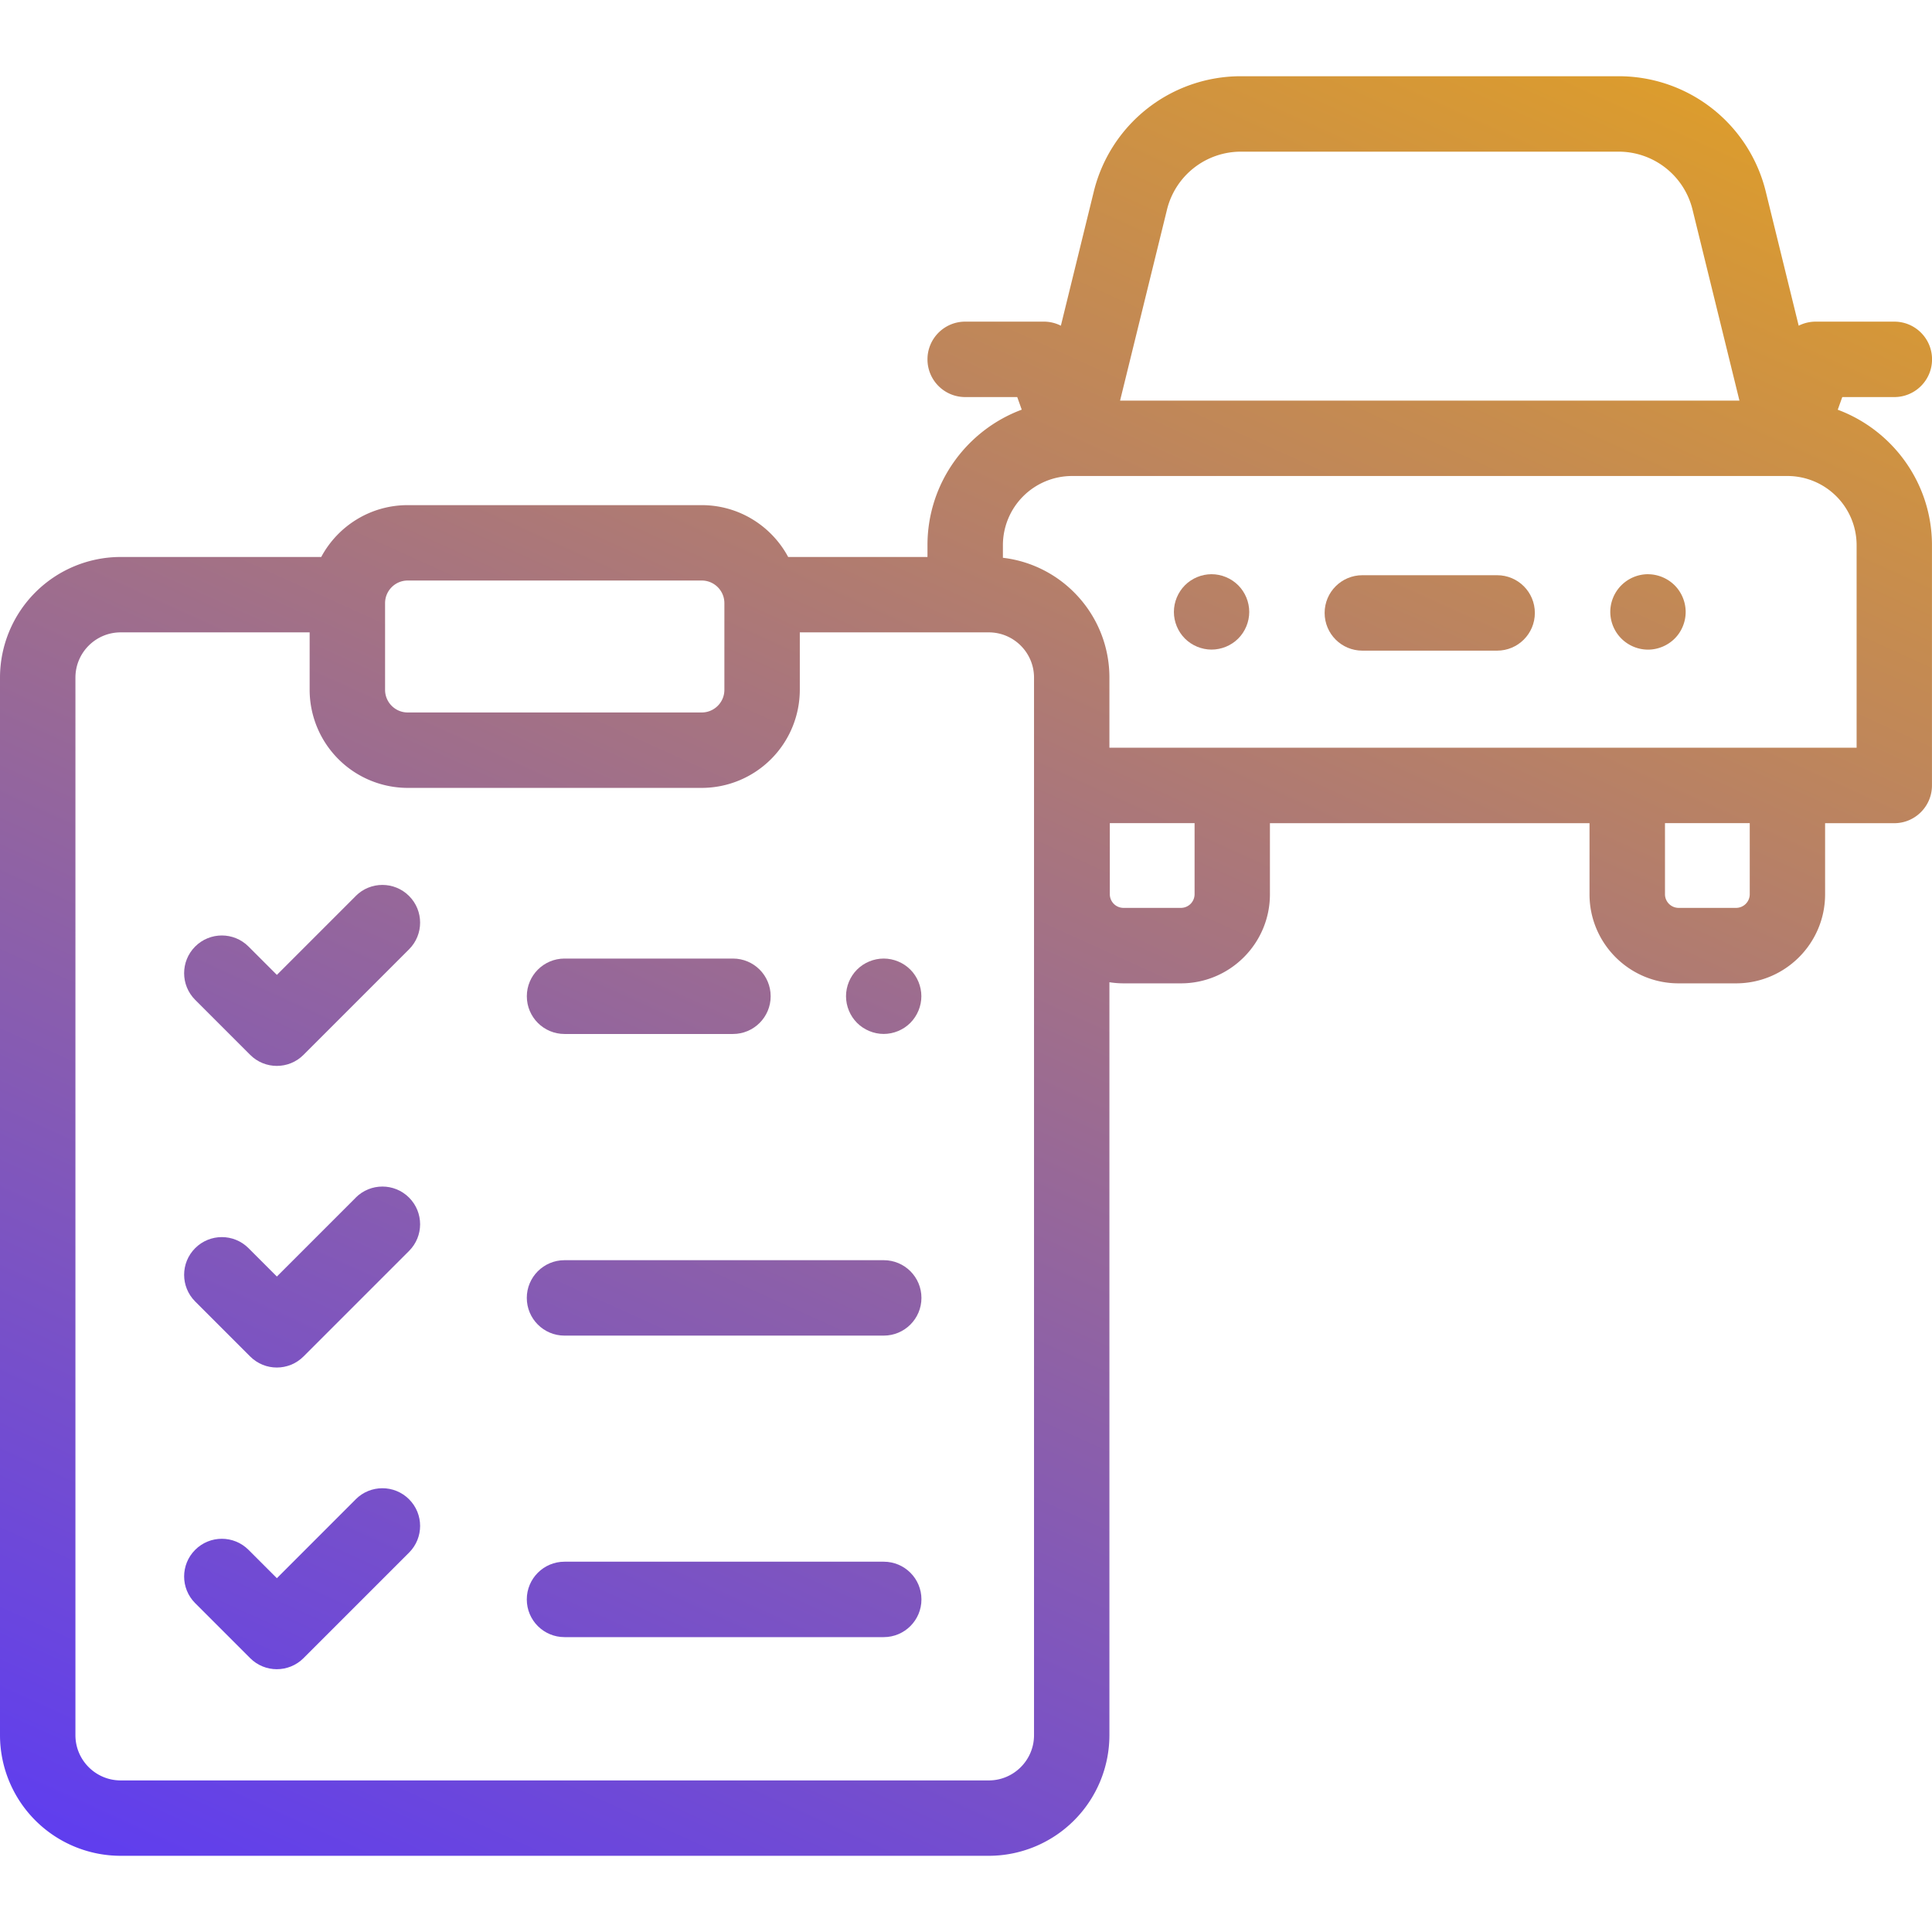<svg xmlns="http://www.w3.org/2000/svg" xmlns:xlink="http://www.w3.org/1999/xlink" width="48" height="48" fill="none" xmlns:v="https://vecta.io/nano"><g clip-path="url(#B)"><path d="M45.659 10.178l.112-.313h1.293c.517 0 .937-.419.937-.937s-.419-.937-.937-.937H45.11c-.15 0-.294.036-.422.101l-.817-3.328a3.76 3.76 0 0 0-3.66-2.87h-9.377a3.76 3.76 0 0 0-3.66 2.87l-.817 3.328c-.128-.065-.272-.101-.422-.101H23.98c-.517 0-.937.419-.937.937s.419.937.937.937h1.293l.112.313c-1.366.508-2.342 1.825-2.342 3.366v.294h-3.461c-.411-.766-1.219-1.288-2.148-1.288h-7.306c-.928 0-1.737.522-2.147 1.288H2.998A3 3 0 0 0 0 16.835v26.275a3 3 0 0 0 2.998 2.997h21.568a3 3 0 0 0 2.997-2.997V24.403a2.22 2.22 0 0 0 .348.028h1.428c1.22 0 2.212-.992 2.212-2.212v-1.767h7.94v1.767c0 1.22.992 2.212 2.212 2.212h1.428c1.22 0 2.213-.992 2.213-2.212v-1.767h1.718c.517 0 .937-.42.937-.937v-5.97c0-1.541-.976-2.858-2.342-3.366zM28.993 5.211a1.89 1.89 0 0 1 1.841-1.443h9.377a1.89 1.89 0 0 1 1.84 1.443l1.165 4.742H27.828l1.165-4.742zm-18.865 9.212h7.307c.31 0 .562.252.562.562v2.154c0 .31-.252.562-.562.562h-7.306c-.31 0-.562-.252-.562-.562v-2.154c0-.31.252-.562.562-.562zM25.69 43.11c0 .62-.504 1.124-1.124 1.124H2.998c-.62 0-1.124-.504-1.124-1.124V16.835c0-.62.504-1.124 1.124-1.124h4.695v1.429a2.44 2.44 0 0 0 2.435 2.435h7.307a2.44 2.44 0 0 0 2.436-2.435v-1.429h4.695c.62 0 1.124.504 1.124 1.124V43.11zm3.989-20.893a.34.34 0 0 1-.339.339h-1.428a.34.34 0 0 1-.339-.339V20.45h2.106v1.767zm13.793 0a.34.34 0 0 1-.339.339h-1.428a.34.34 0 0 1-.339-.339V20.45h2.106v1.767zm2.655-3.641H27.563v-1.742c0-1.534-1.158-2.802-2.646-2.976v-.316a1.72 1.72 0 0 1 1.714-1.716h17.773a1.72 1.72 0 0 1 1.723 1.717v5.033z" fill="url(#A)"/><path d="M30.101 14.266c-.246 0-.488.1-.662.275s-.274.416-.274.662.1.488.274.662.416.274.662.274.488-.1.662-.274.274-.416.274-.662-.1-.488-.274-.662-.416-.275-.662-.275z" fill="url(#A)"/><path d="M40.944 14.266a.94.94 0 0 0-.937.937.94.94 0 0 0 .937.937c.246 0 .487-.1.662-.274s.274-.416.274-.662-.1-.488-.274-.662-.416-.275-.662-.275z" fill="url(#A)"/><path d="M37.196 14.291h-3.349c-.517 0-.937.419-.937.937s.419.937.937.937h3.349c.517 0 .937-.419.937-.937s-.419-.937-.937-.937z" fill="url(#A)"/><path d="M8.839 29.755l-1.96 1.96-.705-.705c-.366-.366-.959-.366-1.325 0s-.366.959 0 1.325l1.367 1.367c.183.183.423.274.662.274s.48-.092.662-.274l2.623-2.623c.366-.366.366-.959 0-1.325s-.959-.366-1.325 0z" fill="url(#A)"/><use xlink:href="#C" fill="url(#A)"/><path d="M8.839 22.261l-1.96 1.96-.705-.705c-.366-.366-.959-.366-1.325 0s-.366.959 0 1.325l1.367 1.367c.183.183.423.274.662.274s.48-.091.662-.274l2.623-2.623c.366-.366.366-.959 0-1.325s-.959-.366-1.325 0z" fill="url(#A)"/><path d="M21.955 23.815c-.246 0-.488.1-.662.274s-.274.416-.274.662.1.488.274.662.416.275.662.275.488-.1.662-.275.274-.416.274-.662-.1-.488-.274-.662-.416-.274-.662-.274z" fill="url(#A)"/><path d="M14.026 25.689h4.184c.517 0 .937-.419.937-.937s-.419-.937-.937-.937h-4.184c-.517 0-.937.419-.937.937s.419.937.937.937z" fill="url(#A)"/><path d="M8.839 37.249l-1.96 1.961-.705-.705c-.366-.366-.959-.366-1.325 0s-.366.959 0 1.325l1.367 1.367c.183.183.423.274.662.274s.48-.092.662-.274l2.623-2.623c.366-.366.366-.959 0-1.325s-.959-.366-1.325 0z" fill="url(#A)"/><path d="M21.956 38.8h-7.931c-.517 0-.937.419-.937.937s.419.937.937.937h7.931c.517 0 .937-.419.937-.937s-.419-.937-.937-.937z" fill="url(#A)"/></g><defs><linearGradient id="A" x1="0" y1="46.108" x2="27.019" y2="-13.478" gradientUnits="userSpaceOnUse"><stop stop-color="#5d3cf2"/><stop offset="1" stop-color="#eeaa11"/></linearGradient><clipPath id="B"><path fill="#fff" d="M0 0h48v48H0z"/></clipPath><path id="C" d="M21.956 31.309h-7.931c-.517 0-.937.419-.937.937s.419.937.937.937h7.931c.517 0 .937-.419.937-.937s-.419-.937-.937-.937z"/></defs></svg>